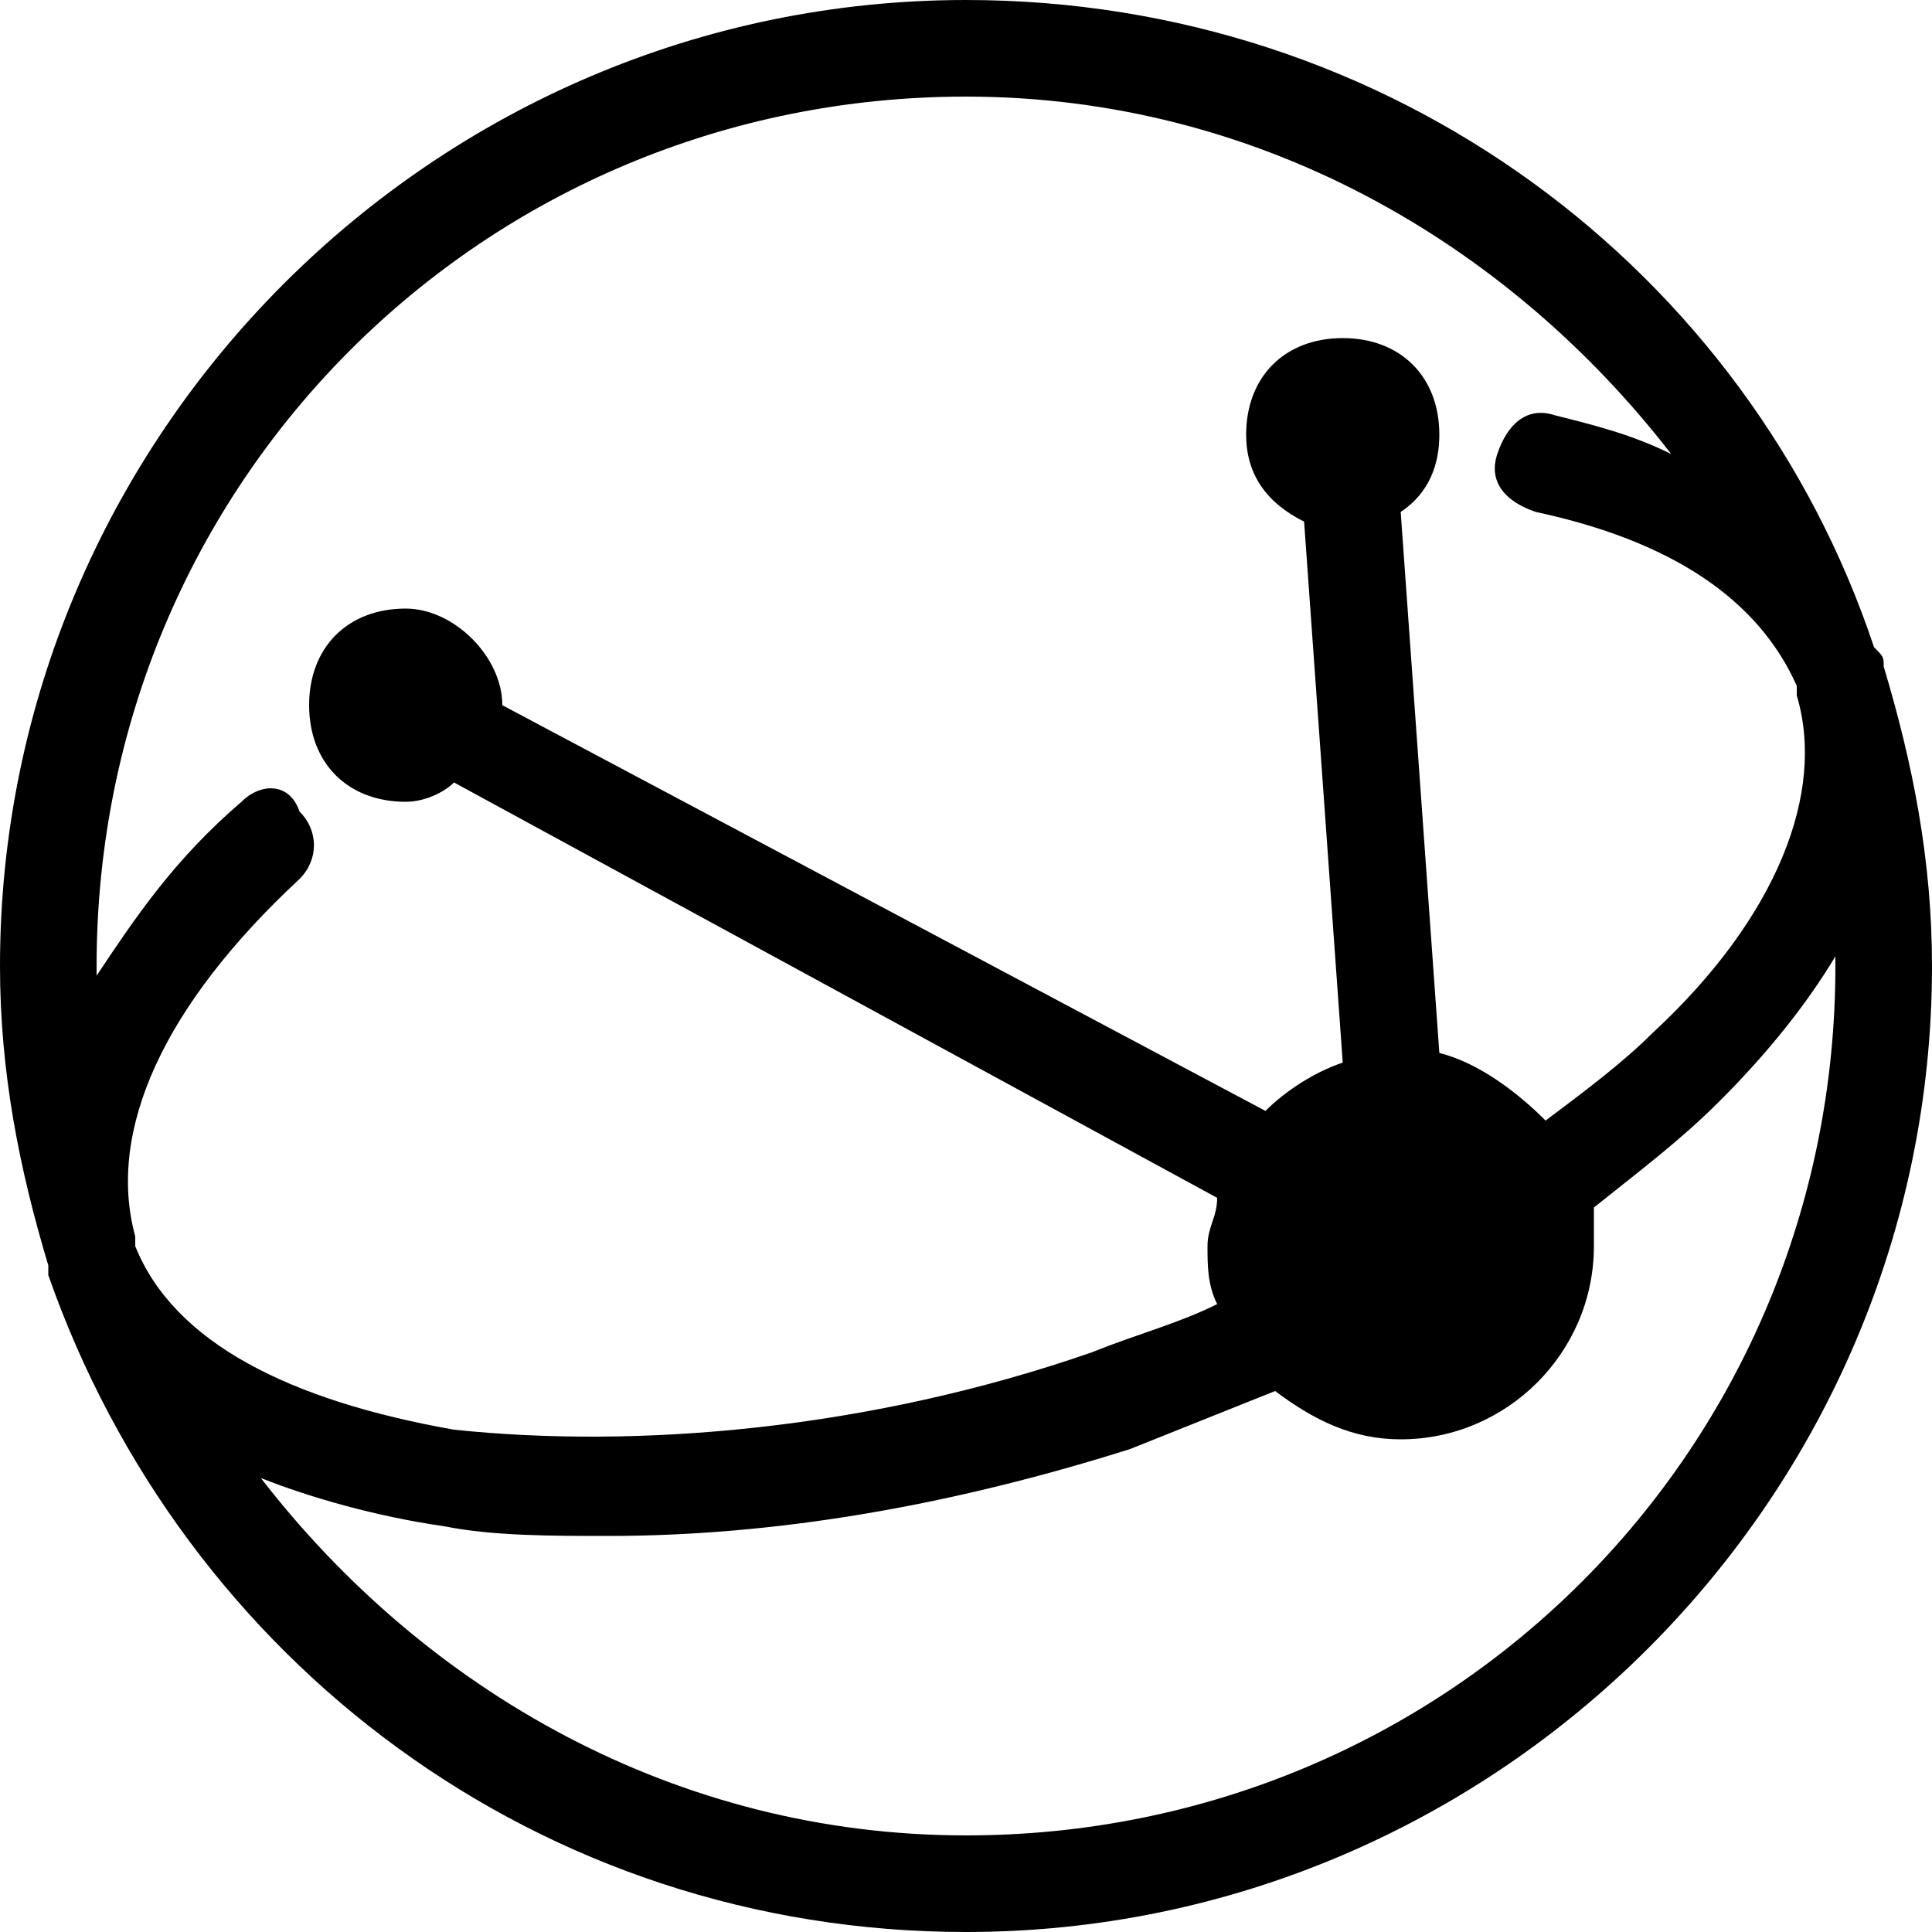 <!-- Generated by IcoMoon.io -->
<svg version="1.1" xmlns="http://www.w3.org/2000/svg" width="32" height="32" viewBox="0 0 32 32">
<path d="M31.2 11.040c0 0 0 0 0 0 0-0.16 0-0.16-0.16-0.32-2.080-6.24-8-10.72-15.040-10.72-8.8 0-16 7.2-16 16 0 1.76 0.32 3.36 0.8 4.96 0 0 0 0 0 0s0 0.16 0 0.16c2.24 6.4 8.16 10.88 15.2 10.88 8.8 0 16-7.2 16-16 0-1.76-0.32-3.36-0.8-4.96zM16 1.6c4.8 0 8.96 2.4 11.68 5.92-0.64-0.32-1.28-0.48-1.92-0.64-0.48-0.16-0.8 0.16-0.96 0.64s0.16 0.8 0.64 0.96c2.24 0.48 3.68 1.44 4.32 2.88 0 0 0 0.16 0 0.16 0.48 1.6-0.32 3.68-2.4 5.6-0.48 0.48-1.12 0.96-1.76 1.44-0.48-0.48-1.12-0.96-1.76-1.12l-0.64-8.96c0.48-0.32 0.64-0.8 0.64-1.28 0-0.96-0.64-1.6-1.6-1.6s-1.6 0.64-1.6 1.6c0 0.64 0.32 1.12 0.96 1.44l0.64 8.96c-0.48 0.16-0.96 0.48-1.28 0.8l-12.64-6.72c0-0.8-0.8-1.6-1.6-1.6-0.96 0-1.6 0.64-1.6 1.6s0.64 1.6 1.6 1.6c0.32 0 0.64-0.16 0.8-0.32l12.64 6.88c0 0.32-0.16 0.48-0.16 0.8s0 0.64 0.16 0.96c-0.64 0.32-1.28 0.48-2.080 0.8-3.68 1.28-7.52 1.6-10.56 1.28-2.72-0.48-4.64-1.44-5.28-3.040 0 0 0-0.16 0-0.16-0.48-1.76 0.48-3.84 2.72-5.92 0.32-0.32 0.32-0.8 0-1.12-0.16-0.48-0.64-0.48-0.96-0.16-1.12 0.96-1.76 1.92-2.4 2.88 0 0 0-0.16 0-0.16 0-8 6.4-14.4 14.4-14.4zM16 30.4c-4.8 0-8.96-2.4-11.68-5.92 0.8 0.32 1.92 0.64 3.040 0.8 0.8 0.16 1.76 0.16 2.72 0.16 2.72 0 5.6-0.48 8.64-1.44 0.8-0.32 1.6-0.64 2.4-0.96 0.64 0.48 1.28 0.8 2.080 0.8 1.76 0 3.2-1.44 3.2-3.2 0-0.16 0-0.48 0-0.64 0.8-0.64 1.44-1.12 2.080-1.76 0.8-0.8 1.44-1.6 1.92-2.4 0 0 0 0.16 0 0.16 0 8-6.4 14.4-14.4 14.4z"></path>
</svg>
